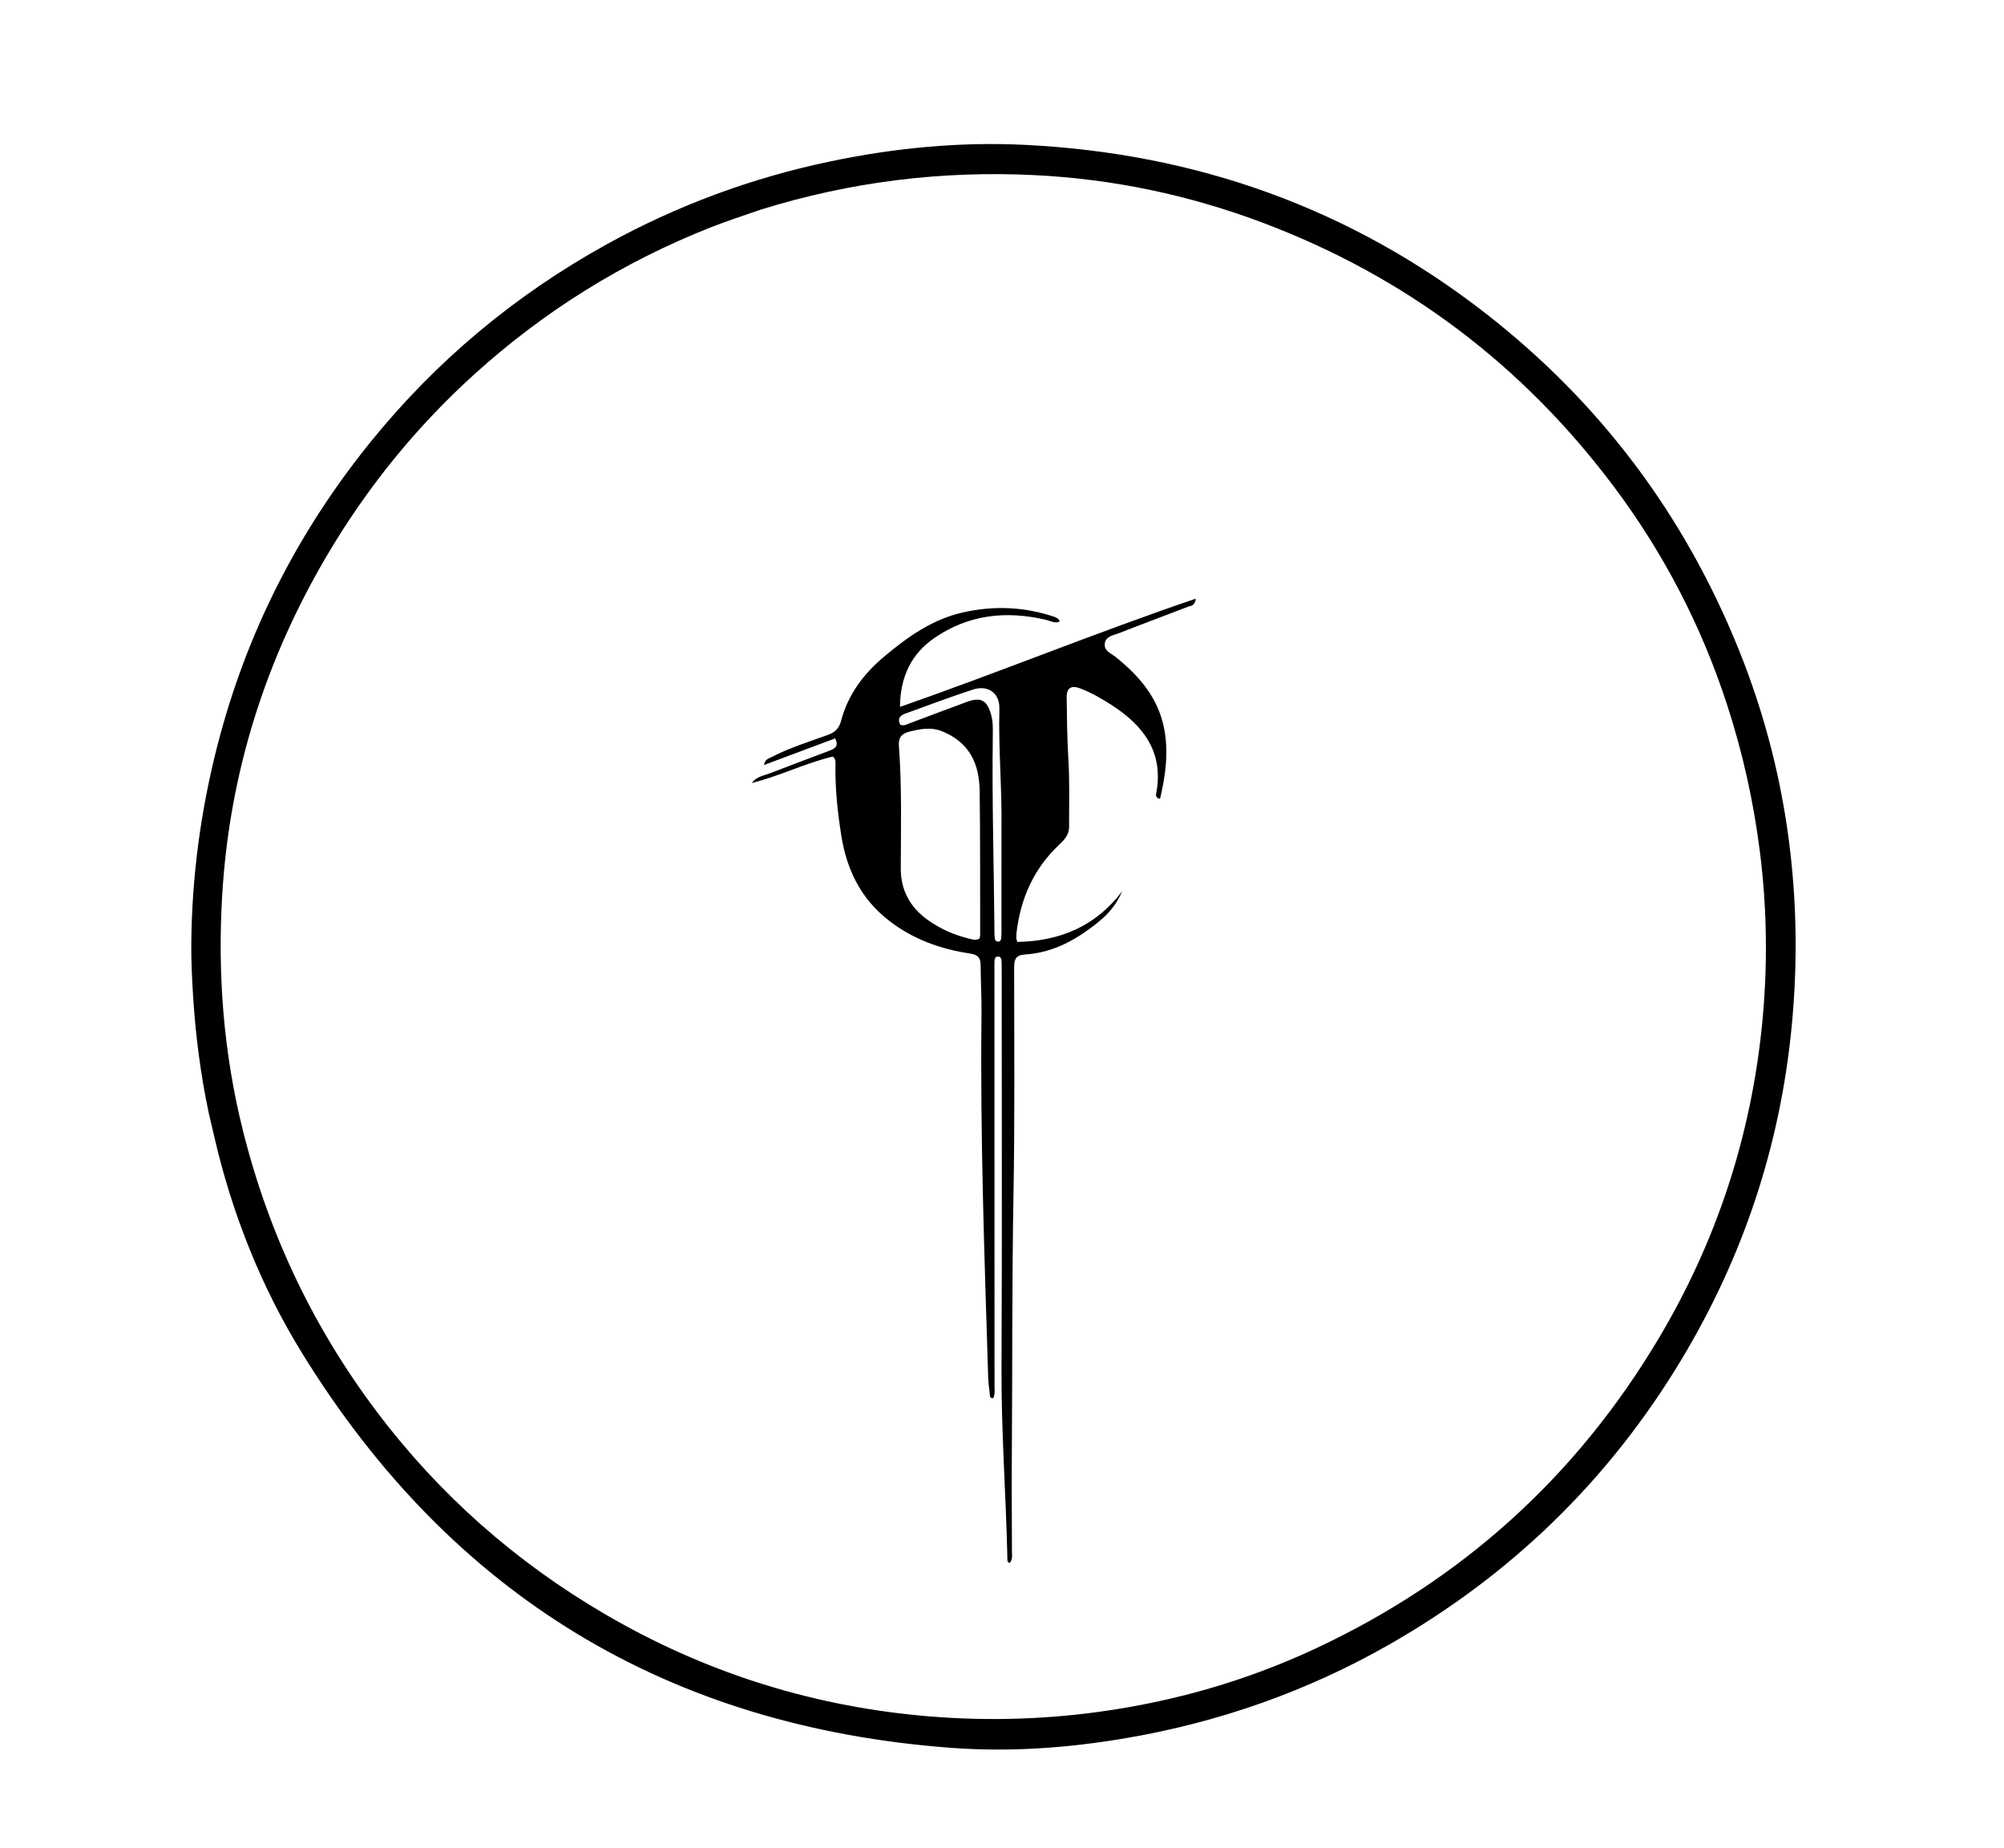 <svg version="1.1" id="Layer_1" xmlns="http://www.w3.org/2000/svg" xmlns:xlink="http://www.w3.org/1999/xlink" x="0px" y="0px"
	 width="100%" viewBox="0 0 1024 944" enable-background="new 0 0 1024 944" xml:space="preserve">
<path fill="#000000" opacity="1" stroke="none" 
	d="
M106.592,568.303 
	C102.467,548.637 99.973,529.207 98.711,509.569 
	C98.112,500.248 97.655,490.949 97.747,481.624 
	C98.081,447.509 102.597,413.947 111.086,380.902 
	C125.823,323.535 152.036,271.925 189.232,225.937 
	C222.843,184.381 263.159,150.728 309.963,124.847 
	C345.95,104.947 384.099,90.862 424.3,82.455 
	C457.192,75.577 490.527,72.345 524.099,74.027 
	C611.257,78.394 690.039,106.336 759.083,160.067 
	C817.412,205.46 860.429,262.654 888.214,331.231 
	C901.926,365.074 910.855,400.169 914.931,436.397 
	C918.232,465.745 918.349,495.174 915.489,524.652 
	C909.564,585.714 890.592,642.451 859.022,694.855 
	C822.066,756.199 772.199,804.603 709.972,840.118 
	C668.052,864.042 623.174,879.809 575.614,887.958 
	C545.937,893.043 515.943,895.183 486.007,892.959 
	C341.365,882.214 230.613,814.953 154.467,691.487 
	C133.358,657.26 118.619,620.128 109.52,580.861 
	C108.583,576.813 107.62,572.771 106.592,568.303 
M388.563,107.15 
	C380.088,110.138 371.508,112.858 363.156,116.157 
	C318.215,133.909 277.819,159.052 242.044,191.519 
	C212.346,218.471 187.395,249.317 167.023,283.885 
	C135.528,337.327 117.321,394.998 113.566,456.852 
	C111.097,497.541 114.194,537.934 124.163,577.737 
	C137.34,630.351 160.104,678.291 192.725,721.492 
	C224.541,763.626 263.434,797.931 309.036,824.604 
	C358.825,853.725 412.531,870.998 469.838,876.439 
	C500.387,879.339 531.078,878.742 561.563,874.56 
	C600.083,869.275 637.111,858.65 672.342,842.169 
	C747.078,807.208 805.642,754.322 847.833,683.326 
	C877.227,633.864 894.716,580.388 900.388,523.308 
	C903.285,494.155 902.985,464.812 899.323,435.554 
	C896.106,409.85 890.545,384.768 882.544,360.169 
	C869.388,319.72 850.021,282.433 824.542,248.471 
	C777.862,186.248 718.069,141.241 645.203,113.778 
	C607.534,99.58 568.523,91.403 528.372,89.456 
	C481.074,87.162 434.63,92.806 388.563,107.15 
z"/>
<path fill="#000000" opacity="1" stroke="none" 
	d="
M393.191,395.149 
	C403.665,391.164 413.764,387.28 423.9,383.498 
	C426.729,382.442 428.701,381.176 426.748,377.243 
	C414.793,381.713 402.902,386.159 390.364,390.847 
	C390.888,387.88 392.811,387.526 394.25,386.782 
	C403.462,382.024 413.355,378.964 423.056,375.45 
	C426.666,374.142 428.765,372.142 429.775,368.292 
	C433.28,354.932 441.193,344.346 451.618,335.591 
	C463.548,325.571 476.094,316.551 491.685,312.967 
	C507.647,309.297 523.406,309.92 538.939,315.201 
	C539.697,315.458 540.379,315.99 541.031,316.482 
	C541.236,316.637 541.227,317.077 541.389,317.643 
	C538.822,318.578 536.6,317.161 534.319,316.629 
	C514.076,311.903 494.86,313.956 477.464,325.934 
	C465.695,334.038 460.033,345.623 459.869,361.16 
	C510.668,343.416 559.964,323.233 611.009,305.848 
	C610.576,309.717 608.432,309.433 607.064,309.963 
	C595.266,314.532 583.396,318.916 571.619,323.536 
	C568.819,324.634 564.937,324.987 564.516,328.939 
	C564.127,332.595 567.651,333.714 569.904,335.516 
	C581.876,345.093 591.592,356.158 594.759,371.794 
	C597.257,384.121 595.604,396.102 592.747,408.106 
	C590.475,407.719 590.621,406.306 590.811,405.289 
	C594.757,384.284 584.298,370.633 567.798,360.06 
	C562.741,356.82 557.538,353.798 551.911,351.68 
	C547.366,349.968 544.967,351.479 545.046,356.253 
	C545.215,366.566 545.229,376.876 545.878,387.198 
	C546.618,398.976 546.269,410.827 546.274,422.646 
	C546.276,426.447 543.848,429.081 541.251,431.516 
	C528.268,443.691 521.543,458.914 519.429,476.373 
	C519.309,477.361 519.302,478.369 519.332,479.365 
	C519.345,479.838 519.567,480.305 519.815,481.216 
	C541.536,480.833 559.741,473.304 573.363,455.441 
	C570.778,461.494 566.949,466.304 562.18,470.263 
	C550.97,479.57 538.662,486.716 523.701,487.645 
	C518.954,487.94 518.203,490.246 518.206,494.383 
	C518.233,533.044 518.556,571.713 517.871,610.363 
	C517.056,656.344 517.335,702.323 517,748.302 
	C516.893,762.947 517.104,777.594 517.08,792.241 
	C517.076,794.312 517.581,796.567 515.981,798.552 
	C514.436,798.025 514.771,796.696 514.748,795.679 
	C514.011,763.382 511.588,731.153 511.745,698.811 
	C512.075,630.656 511.847,562.498 511.844,494.341 
	C511.844,493.176 511.831,492.008 511.756,490.845 
	C511.689,489.79 511.336,488.788 510.11,488.708 
	C508.527,488.604 508.218,489.8 508.162,491.037 
	C508.102,492.367 508.136,493.702 508.136,495.035 
	C508.157,565.857 508.183,636.68 508.178,707.502 
	C508.178,709.79 508.571,712.157 507.513,714.374 
	C505.632,714.442 505.862,712.966 505.736,711.951 
	C505.387,709.145 505.024,706.325 504.936,703.503 
	C503.01,641.734 500.814,579.971 501.53,518.152 
	C501.627,509.829 501.1,501.5 501.088,493.174 
	C501.083,489.309 499.729,487.755 495.679,487.151 
	C480.492,484.886 466.402,479.83 454.075,470.206 
	C439.828,459.084 432.617,444.247 429.87,426.819 
	C427.976,414.805 426.683,402.742 426.904,390.553 
	C426.928,389.256 427.141,387.855 425.566,386.512 
	C411.571,389.835 398.34,396.507 384.101,400.048 
	C386.281,396.947 389.709,396.415 393.191,395.149 
M480.911,373.429 
	C475.475,371.378 470.147,372.447 464.751,373.774 
	C460.699,374.77 459.001,376.827 459.324,381.178 
	C460.864,401.942 460.336,422.753 460.271,443.545 
	C460.236,455.049 465.192,463.706 474.308,470.167 
	C480.461,474.528 487.316,477.566 494.644,479.392 
	C496.469,479.846 498.446,480.657 500.492,479.523 
	C500.616,478.86 500.841,478.219 500.839,477.579 
	C500.794,453.117 500.913,428.652 500.594,404.194 
	C500.414,390.431 495.583,379.116 480.911,373.429 
M511.732,423.5 
	C512.059,403.016 510.116,382.575 510.666,362.077 
	C510.878,354.172 504.912,349.785 497.256,352.267 
	C485.554,356.062 474.041,360.445 462.462,364.617 
	C459.624,365.639 458.543,367.47 460.024,370.254 
	C462.005,371.054 463.467,370.01 464.987,369.445 
	C474.66,365.848 484.302,362.165 493.992,358.615 
	C501.281,355.944 504.417,357.751 506.462,365.234 
	C507.451,368.855 507.343,372.495 507.293,376.145 
	C506.835,409.621 507.907,443.084 508.144,476.554 
	C508.151,477.55 508.172,478.559 508.332,479.538 
	C508.475,480.408 509.005,481.066 510.005,481.053 
	C511.027,481.041 511.497,480.323 511.585,479.458 
	C511.718,478.136 511.725,476.799 511.726,475.468 
	C511.735,458.479 511.733,441.489 511.732,423.5 
z"/>
</svg>